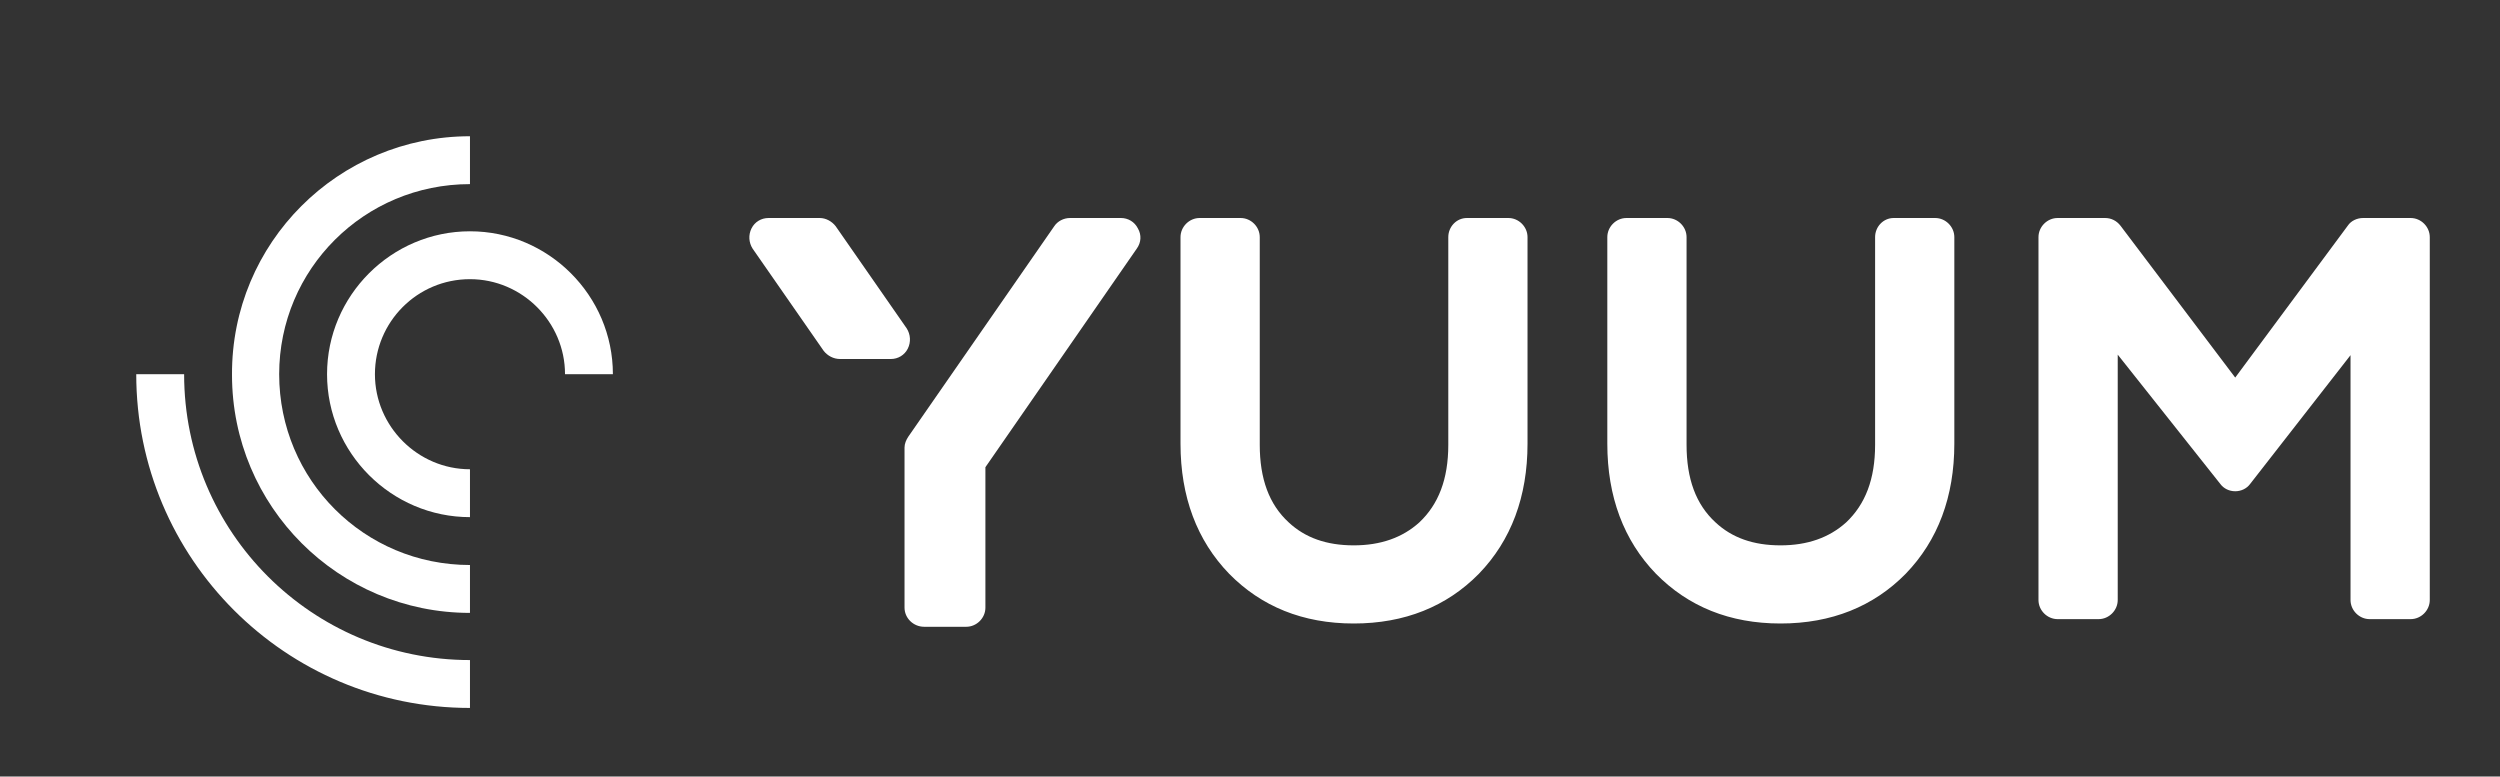 <svg xmlns="http://www.w3.org/2000/svg" xmlns:xlink="http://www.w3.org/1999/xlink" version="1.1" width="3172.911" height="985.591">
			
			<rect width="100%" height="100%" fill="#333333" stroke="none"/>
			
			<g transform="scale(8.646) translate(10, 10)">
				<defs id="SvgjsDefs4746"></defs><g id="SvgjsG4747" featureKey="root" fill="#ffffff"></g><g id="SvgjsG4748" featureKey="symbol1" fill="#ffffff" transform="matrix(1.049,0,0,1.049,10,10)"><path d="M0,33.3C0,59.1,20.9,80,46.7,80v-6.7c-22.1,0-40-17.9-40-40H0z"></path><path d="M46.7,6.7C31.9,6.7,20,18.6,20,33.3C20,48.1,31.9,60,46.7,60v6.7c-18.4,0-33.3-14.9-33.3-33.3C13.3,14.9,28.3,0,46.7,0V6.7z"></path><path d="M60,33.3C60,26,54,20,46.7,20c-7.4,0-13.3,6-13.3,13.3s6,13.3,13.3,13.3v6.7c-11,0-20-9-20-20c0-11,9-20,20-20c11,0,20,9,20,20L60,33.3z"></path></g><g id="SvgjsG4749" featureKey="text1" fill="#ffffff" transform="matrix(4.011,0,0,4.011,99.995,1.947)"><path d="M14.22 5.38 c0.14 0.24 0.12 0.52 -0.04 0.74 l-5.54 8 l0 5.14 c0 0.38 -0.32 0.7 -0.7 0.7 l-1.54 0 c-0.4 0 -0.72 -0.32 -0.72 -0.7 l0 -5.86 c0 -0.14 0.06 -0.28 0.14 -0.4 l5.34 -7.7 c0.12 -0.18 0.34 -0.3 0.58 -0.3 l1.86 0 c0.26 0 0.5 0.14 0.62 0.38 z M5.8 9.78 c-0.12 0.24 -0.36 0.38 -0.62 0.38 l-1.86 0 c-0.24 0 -0.46 -0.12 -0.6 -0.3 l-2.6 -3.74 c-0.14 -0.22 -0.16 -0.5 -0.04 -0.74 s0.36 -0.38 0.62 -0.38 l1.88 0 c0.22 0 0.44 0.12 0.58 0.3 l2.6 3.74 c0.14 0.22 0.16 0.5 0.04 0.74 z M27.78 5 c0.38 0 0.7 0.32 0.7 0.7 l0 7.56 c0 1.94 -0.6 3.54 -1.78 4.76 c-1.18 1.2 -2.72 1.82 -4.58 1.82 s-3.38 -0.62 -4.56 -1.82 c-1.18 -1.22 -1.78 -2.82 -1.78 -4.76 l0 -7.56 c0 -0.38 0.32 -0.7 0.7 -0.7 l1.5 0 c0.38 0 0.7 0.32 0.7 0.7 l0 7.6 c0 1.24 0.34 2.18 1.06 2.84 c0.6 0.56 1.38 0.84 2.38 0.84 c0.98 0 1.78 -0.28 2.4 -0.84 c0.7 -0.66 1.06 -1.58 1.06 -2.84 l0 -7.6 c0 -0.38 0.3 -0.7 0.68 -0.7 l1.52 0 z M43.4 5 c0.38 0 0.7 0.32 0.7 0.7 l0 7.56 c0 1.94 -0.6 3.54 -1.78 4.76 c-1.18 1.2 -2.72 1.82 -4.58 1.82 s-3.38 -0.62 -4.56 -1.82 c-1.18 -1.22 -1.78 -2.82 -1.78 -4.76 l0 -7.56 c0 -0.38 0.32 -0.7 0.7 -0.7 l1.5 0 c0.38 0 0.7 0.32 0.7 0.7 l0 7.6 c0 1.24 0.34 2.18 1.06 2.84 c0.6 0.56 1.38 0.84 2.38 0.84 c0.98 0 1.78 -0.28 2.4 -0.84 c0.7 -0.66 1.06 -1.58 1.06 -2.84 l0 -7.6 c0 -0.38 0.3 -0.7 0.68 -0.7 l1.52 0 z M60.8 5 c0.38 0 0.7 0.32 0.7 0.7 l0 13.28 c0 0.38 -0.32 0.7 -0.7 0.7 l-1.5 0 c-0.38 0 -0.7 -0.32 -0.7 -0.7 l0 -8.96 l-3.68 4.72 c-0.12 0.16 -0.32 0.26 -0.54 0.26 l0 0 c-0.22 0 -0.42 -0.1 -0.54 -0.26 l-3.76 -4.74 l0 8.98 c0 0.38 -0.32 0.7 -0.7 0.7 l-1.5 0 c-0.38 0 -0.7 -0.32 -0.7 -0.7 l0 -13.28 c0 -0.38 0.32 -0.7 0.7 -0.7 l1.74 0 c0.22 0 0.42 0.1 0.56 0.28 l4.2 5.56 l4.12 -5.56 c0.12 -0.18 0.34 -0.28 0.56 -0.28 l1.74 0 z"></path></g>
			</g>
		</svg>